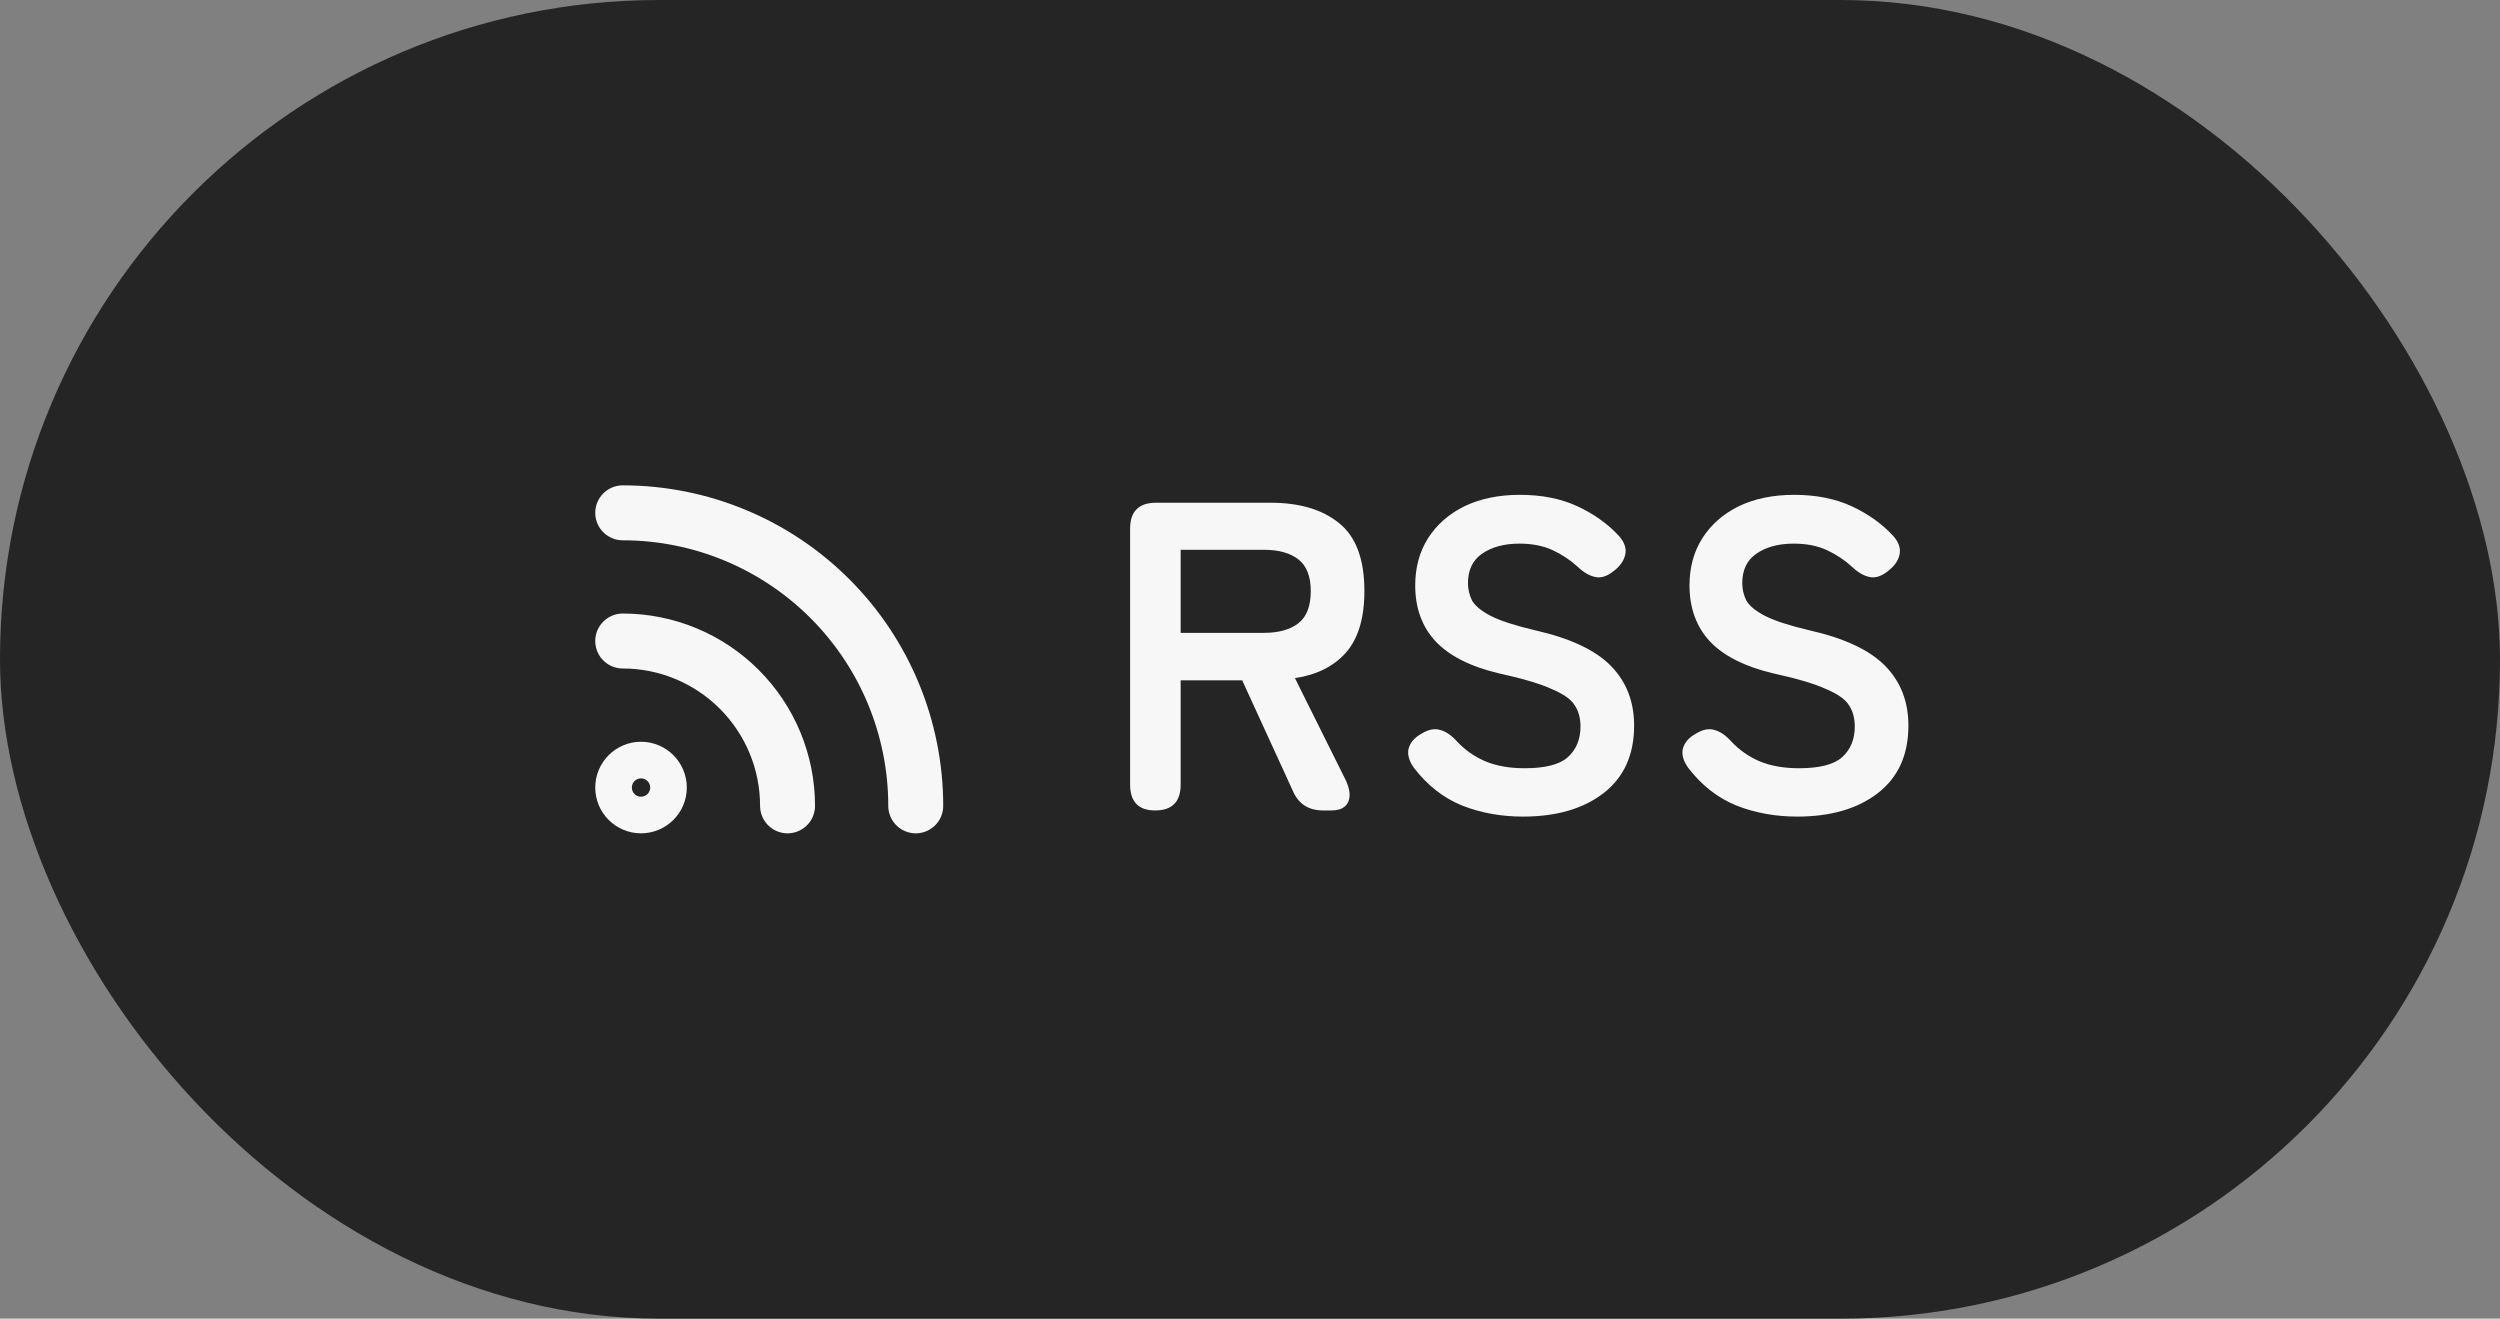 <svg width="91" height="48" viewBox="0 0 91 48" fill="none" xmlns="http://www.w3.org/2000/svg">
<rect x="0" y="0" width="91" height="48" fill="#808080" stroke="none"/>
<rect width="91" height="48" rx="24" fill="#252525"/>
<path d="M22.667 23.333C24.258 23.333 25.784 23.965 26.909 25.091C28.035 26.216 28.667 27.742 28.667 29.333" stroke="#F7F7F7" stroke-width="2" stroke-linecap="round" stroke-linejoin="round"/>
<path d="M22.667 18.667C25.496 18.667 28.209 19.791 30.209 21.791C32.209 23.791 33.333 26.504 33.333 29.333" stroke="#F7F7F7" stroke-width="2" stroke-linecap="round" stroke-linejoin="round"/>
<path d="M23.333 29.333C23.701 29.333 24 29.035 24 28.667C24 28.299 23.701 28 23.333 28C22.965 28 22.667 28.299 22.667 28.667C22.667 29.035 22.965 29.333 23.333 29.333Z" stroke="#F7F7F7" stroke-width="2" stroke-linecap="round" stroke-linejoin="round"/>
<path d="M42.048 29.5C41.44 29.5 41.136 29.185 41.136 28.556V19.244C41.136 18.615 41.451 18.3 42.08 18.3H46.256C47.301 18.3 48.128 18.545 48.736 19.036C49.355 19.527 49.664 20.353 49.664 21.516C49.664 22.497 49.44 23.244 48.992 23.756C48.544 24.257 47.925 24.567 47.136 24.684L48.976 28.38C49.136 28.711 49.168 28.983 49.072 29.196C48.976 29.399 48.773 29.5 48.464 29.5H48.16C47.627 29.5 47.259 29.26 47.056 28.78L45.216 24.764H42.976V28.556C42.976 29.185 42.667 29.5 42.048 29.5ZM42.976 23.036H46C46.544 23.036 46.965 22.919 47.264 22.684C47.563 22.449 47.712 22.06 47.712 21.516C47.712 20.983 47.563 20.599 47.264 20.364C46.965 20.129 46.544 20.012 46 20.012H42.976V23.036ZM55.434 29.724C54.645 29.724 53.909 29.591 53.226 29.324C52.543 29.047 51.957 28.588 51.466 27.948C51.285 27.692 51.221 27.457 51.274 27.244C51.338 27.02 51.498 26.839 51.754 26.7C51.999 26.551 52.223 26.508 52.426 26.572C52.629 26.625 52.831 26.764 53.034 26.988C53.322 27.297 53.663 27.537 54.058 27.708C54.463 27.879 54.943 27.964 55.498 27.964C56.245 27.964 56.767 27.831 57.066 27.564C57.375 27.287 57.53 26.913 57.53 26.444C57.53 26.145 57.461 25.889 57.322 25.676C57.194 25.463 56.917 25.265 56.49 25.084C56.074 24.892 55.429 24.7 54.554 24.508C53.519 24.263 52.751 23.873 52.25 23.34C51.759 22.807 51.514 22.129 51.514 21.308C51.514 20.657 51.669 20.087 51.978 19.596C52.298 19.095 52.741 18.705 53.306 18.428C53.882 18.151 54.554 18.012 55.322 18.012C56.122 18.012 56.821 18.151 57.418 18.428C58.015 18.705 58.517 19.063 58.922 19.5C59.125 19.724 59.205 19.948 59.162 20.172C59.119 20.396 58.981 20.599 58.746 20.78C58.511 20.972 58.287 21.047 58.074 21.004C57.861 20.961 57.647 20.839 57.434 20.636C57.167 20.391 56.863 20.188 56.522 20.028C56.181 19.868 55.775 19.788 55.306 19.788C54.751 19.788 54.298 19.911 53.946 20.156C53.605 20.391 53.434 20.748 53.434 21.228C53.434 21.441 53.482 21.649 53.578 21.852C53.685 22.044 53.909 22.231 54.25 22.412C54.602 22.593 55.141 22.769 55.866 22.94C57.146 23.228 58.069 23.66 58.634 24.236C59.199 24.812 59.482 25.537 59.482 26.412C59.482 27.479 59.109 28.3 58.362 28.876C57.626 29.441 56.65 29.724 55.434 29.724ZM65.418 29.724C64.629 29.724 63.893 29.591 63.21 29.324C62.528 29.047 61.941 28.588 61.45 27.948C61.269 27.692 61.205 27.457 61.258 27.244C61.322 27.02 61.482 26.839 61.738 26.7C61.984 26.551 62.208 26.508 62.41 26.572C62.613 26.625 62.816 26.764 63.018 26.988C63.306 27.297 63.648 27.537 64.042 27.708C64.448 27.879 64.928 27.964 65.482 27.964C66.229 27.964 66.752 27.831 67.05 27.564C67.36 27.287 67.514 26.913 67.514 26.444C67.514 26.145 67.445 25.889 67.306 25.676C67.178 25.463 66.901 25.265 66.474 25.084C66.058 24.892 65.413 24.7 64.538 24.508C63.504 24.263 62.736 23.873 62.234 23.34C61.744 22.807 61.498 22.129 61.498 21.308C61.498 20.657 61.653 20.087 61.962 19.596C62.282 19.095 62.725 18.705 63.29 18.428C63.866 18.151 64.538 18.012 65.306 18.012C66.106 18.012 66.805 18.151 67.402 18.428C68 18.705 68.501 19.063 68.906 19.5C69.109 19.724 69.189 19.948 69.146 20.172C69.104 20.396 68.965 20.599 68.73 20.78C68.496 20.972 68.272 21.047 68.058 21.004C67.845 20.961 67.632 20.839 67.418 20.636C67.152 20.391 66.848 20.188 66.506 20.028C66.165 19.868 65.76 19.788 65.29 19.788C64.736 19.788 64.282 19.911 63.93 20.156C63.589 20.391 63.418 20.748 63.418 21.228C63.418 21.441 63.466 21.649 63.562 21.852C63.669 22.044 63.893 22.231 64.234 22.412C64.586 22.593 65.125 22.769 65.85 22.94C67.13 23.228 68.053 23.66 68.618 24.236C69.184 24.812 69.466 25.537 69.466 26.412C69.466 27.479 69.093 28.3 68.346 28.876C67.61 29.441 66.634 29.724 65.418 29.724Z" fill="#F7F7F7"/>
</svg>

